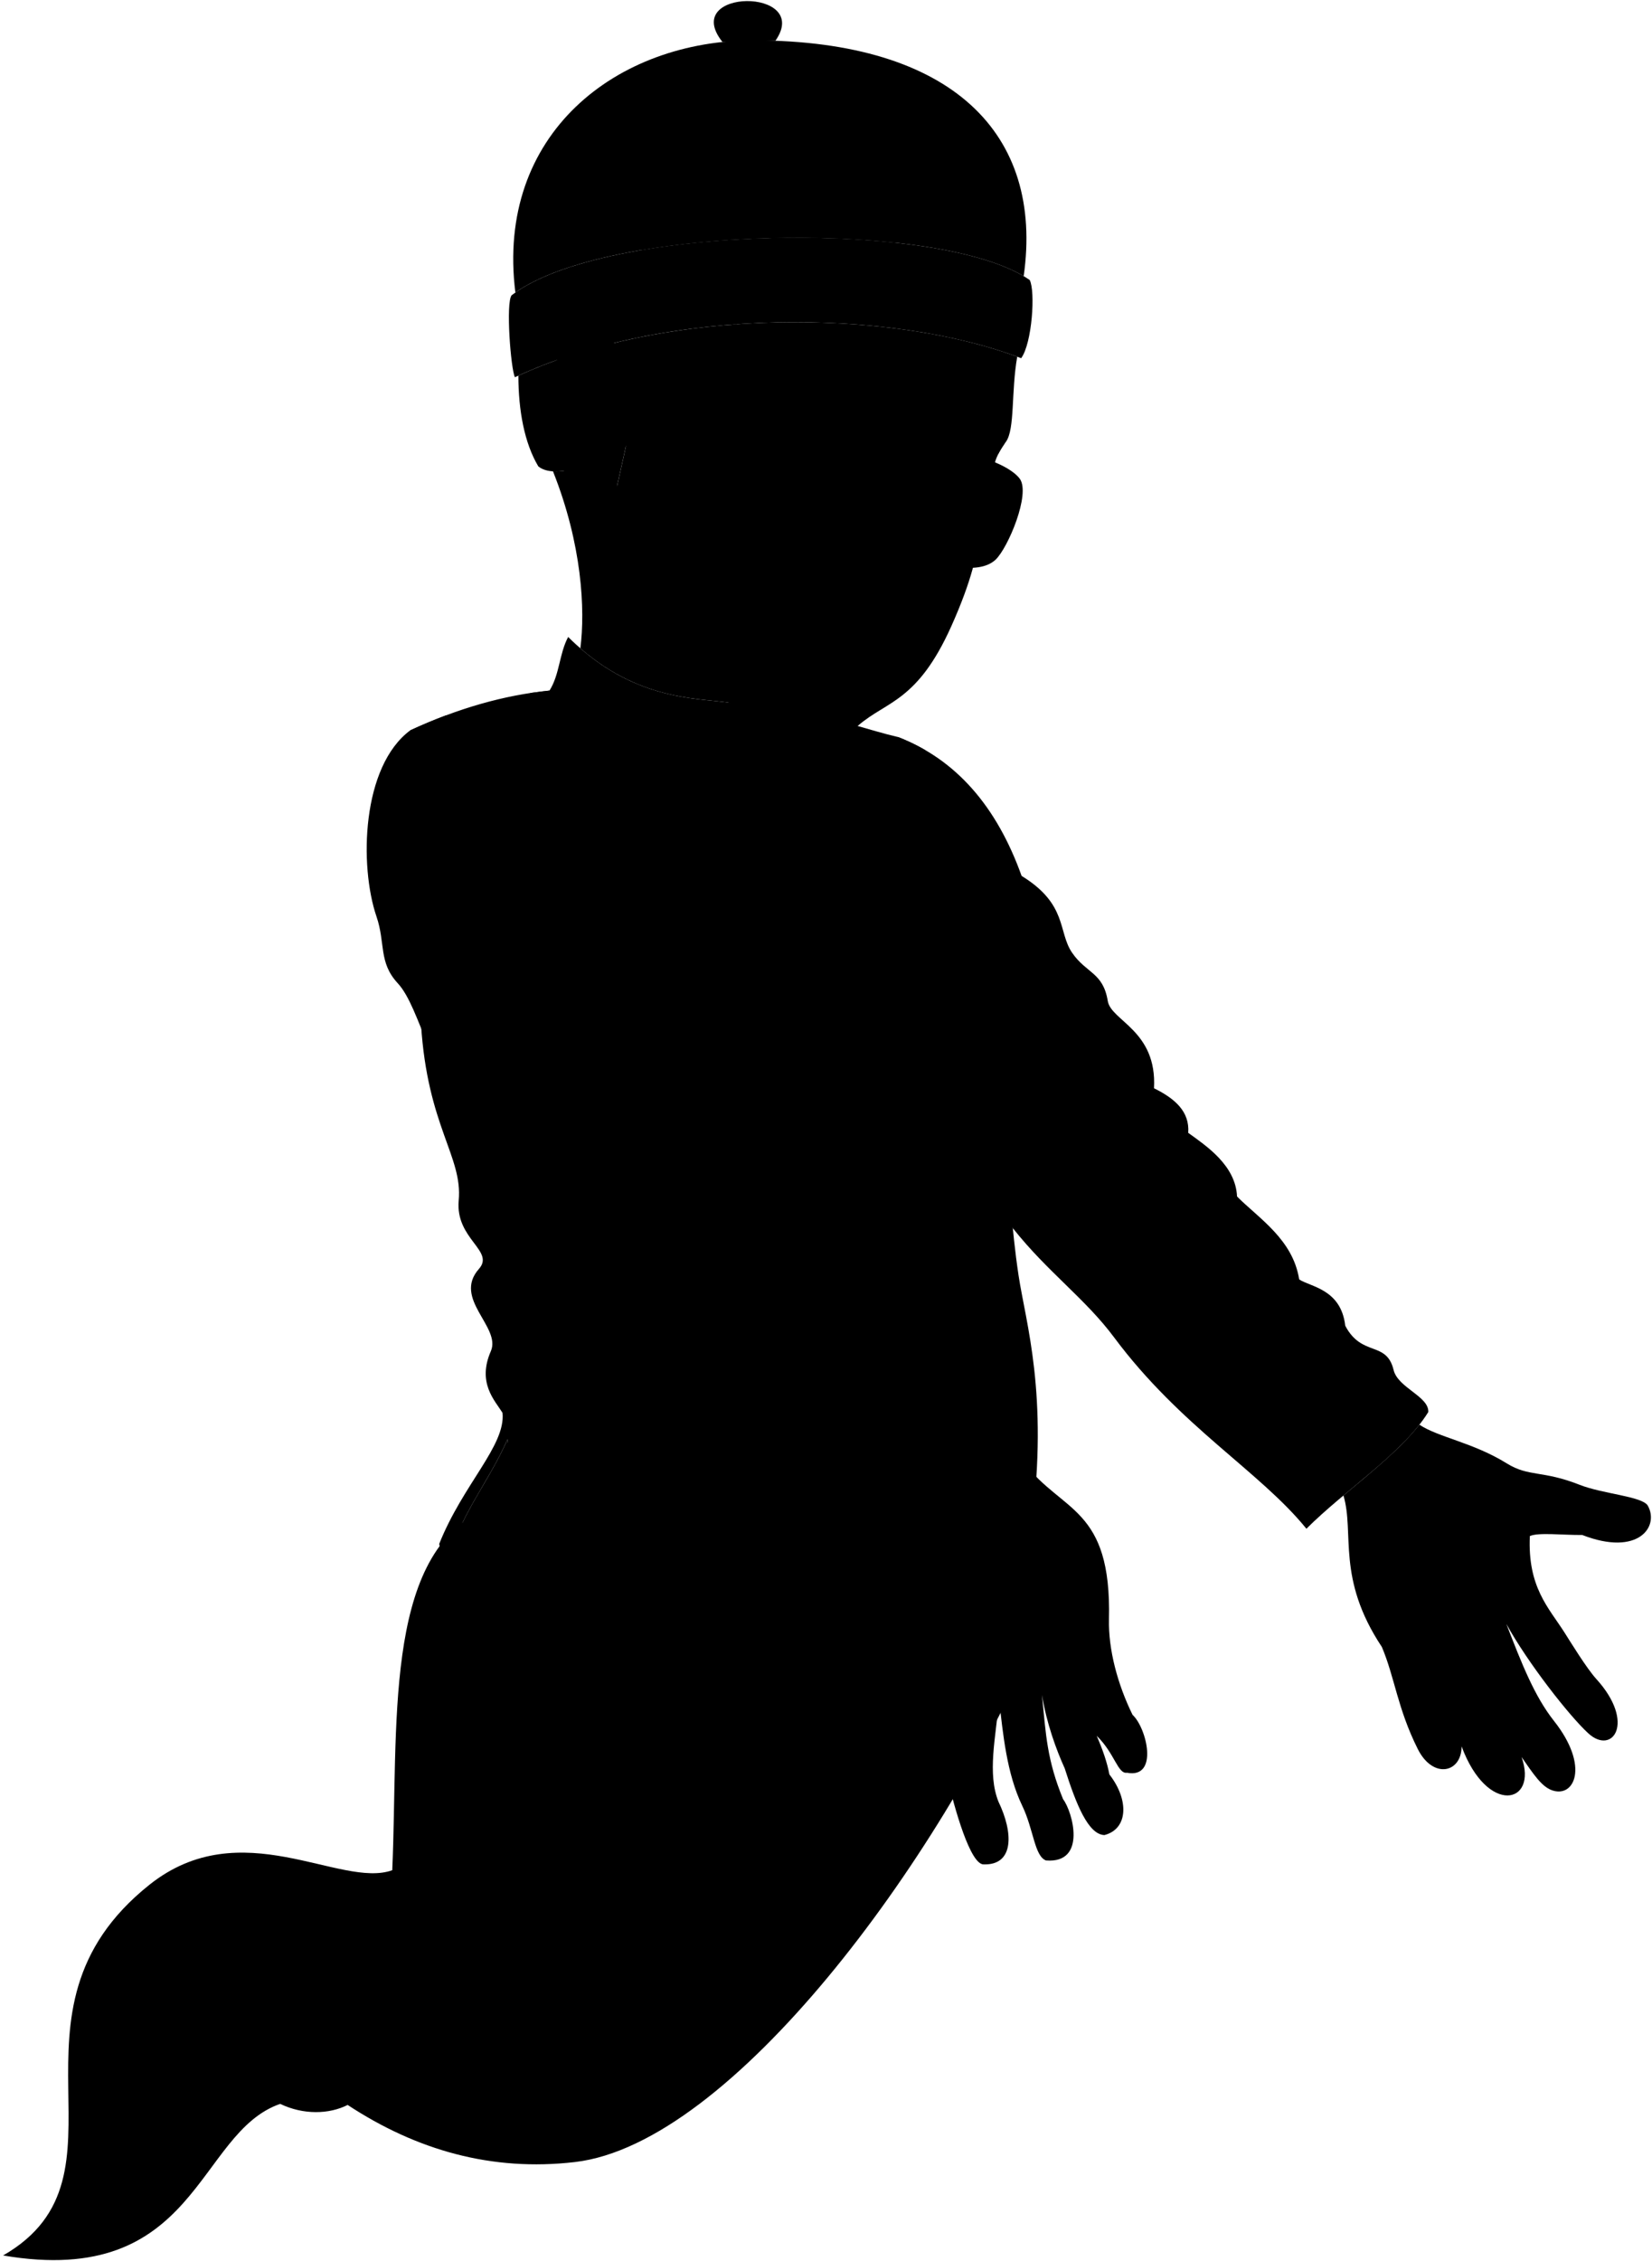 <svg viewBox="0 0 1545.25 2114.05">
    <path class="ghostTail" d="M491.7,1337c-16.11,5.12-25.78,20.36-25.62,42.15-12.45,4-17.43,12.46-16.53,33.88-91.06,45-76.8,201.56-82.64,335.52-48.52,17.47-141.33-54.77-227.13,13.59C-10.27,1881.74,133,2034,2.91,2108.73,185.4,2139.79,183.46,1994.18,262.09,1967c21.74,10.47,45.88,9.74,63.1,1,64.18,42.19,134.63,62.48,212.58,53.39,146.74-17.1,340.72-281.5,429.06-485.35C899.62,1358.5,739.9,1293.81,491.7,1337Z"/>
    <path class="hairDarkGray" d="M484.88,351.2c.05,32.68,5.64,63,18.64,84.84C532.16,459.66,655,391.69,689.28,303.13,617.08,308.21,545.06,323.62,484.88,351.2Z"/>
    <g class="chineseRedDark">
        <path d="M451.23,1427.62c-.85-20.4,3.89-28.49,15.75-32.27-.09-12.08,3-22,8.62-29.2-.25-7.36-.5-14.22-.82-20.56-17.1,38.77-42,68-51.25,102.46A97.54,97.54,0,0,1,451.23,1427.62Z"/>
        <path d="M958,1367.61c-84.77-11.9-133.11,53.53-120.91,133.59C895.79,1534.12,988.22,1394.11,958,1367.61Z"/>
        <path d="M675.79,39.26c-40.25-50.48,84.33-51.15,49.54-1.16Z"/>
    </g>
    <g class="chineseRed">
        <path d="M839.77,689c54.42,20.88,92.52,64.9,115.82,129.92,43.25,26.54,33.82,52.2,47.18,71.75s29,18.27,33.42,45.21c3.07,18.66,46.19,27.52,43.24,81.58,19.24,9.5,33.5,21.54,32,41.68,17.17,12.38,44.34,30.45,45.68,59.55,20.64,20.64,52.24,40.19,58.12,77.52,10.68,7,39.18,9,43.11,43.38,15.73,29.48,38.52,13.71,45.21,41.28,4,16.68,33.23,24.7,32.44,39.31-23.85,38.47-77.4,72.49-114,109.1-43.38-53.53-117.68-95.38-179.87-178.88-27.21-36.54-61.94-60.78-94.71-102.09C886.57,1016,855.19,859.14,839.77,689Z"/>
        <path d="M702.35,670.55c2.35-25.43,38.77-16.81,52.24-28.93,1.2,10.94-2.51,18.32-.54,26.5,31,3.83,59.42,14.85,85.72,20.91,28.39,29.14,53.26,140.45,54.65,232.24,55.31,121.25,44.24,178.35,58.37,271.45,6.72,44.28,28,110.33,12.26,232.92-112.67-29,19.55-2.32-473.53,40.6,0,0-10.61-133.13-21.46-145.31-7.21-11.59-23.9-28-10.95-57.61,9.93-22.7-35.94-49-11.1-77,15.05-17-22.26-27.86-18.94-64,3.8-41.22-29.2-69-35.26-164.54l-9.91-275Q450.38,652,514,645.65c9.62-15.38,9-34.23,17.44-50.13C615.58,679.14,698,639.85,702.35,670.55Z"/>
        <path d="M383.9,682.71c-45.65,33.67-48,126.69-31.69,174.36,8.43,24.69,1.74,42.67,19.79,62.15,21.7,23.41,30,88.83,86.6,164.51,33,44.21,39,100,93.59,165.16,25.82,30.84,40.66,59.23,66.27,76.74,38.26,26.16,65.9,75.94,108.13,101.16,33.9,20.23,71.68,55.44,110.46,74.41-12.2-80.06,36.14-145.49,120.91-133.59-20.08-9.67-35.65-32.48-56.52-41.65q-8.18-23.79-43.13-44.61c-12.64-10.41-26.54-38.17-54.28-46.85-15.61-12.64-37.55-47.1-58-57.26q-15.28-28.68-46.85-37.92c9.38-30.41-19.33-43.13-35.69-52.79C638.21,1004,616.89,982,592.11,939.29c-16-27.56-14.88-54.28-48.34-73.61C547.49,784.63,447.85,659,383.9,682.71Z"/>
        <path d="M957.53,258.18C976.5,124.86,890.61,38.26,706,37.72c-129.5-.39-242.51,87.71-223.93,235.74C570.84,210.93,868.56,205.4,957.53,258.18Z"/>
    </g>
    <path class="chineseBlack" d="M838.33,227C838.92,109.71,787.5,38,706,37.72c-71.76-1-112.72,71.57-107,196.22C673.24,221.16,763.8,218.82,838.33,227Z"/>
    <g class="chineseTrim">
        <path d="M543.77,865.68c2.5,1.44,4.78,2.93,6.91,4.45h0C569.35,795.87,479,677.57,416.67,669q-16.29,6.11-32.77,13.71C447.85,659,547.49,784.63,543.77,865.68Z"/>
        <path d="M904.72,944.94h0c6.11-83.74-15-190.49-39.37-243.69A178,178,0,0,0,839.77,689c28.39,29.14,53.26,140.45,54.65,232.24Q900,933.53,904.72,944.94Z"/>
        <path d="M742.6,1437.15c-86.64,4.45-170.89,11-246.31,23.83-9.09-70.56,3-154.26-26.23-140,3,30.66-37,66.59-59.27,122.59,1.29,5.75,5.13,10.63,10.45,15,6.41-39.26,34.73-70.31,53.54-113,1.68,32.69,1.27,79.29,10.17,134.81,81.41-17.25,187.76-22.4,280-27.08C757.4,1447.68,749.93,1442.19,742.6,1437.15Z"/>
        <path d="M693,745.52c34.94,105,64,205.84,74.7,304.59,6.15,57,14.19,112.29,20.94,168.58,5.54,6.39,10.73,12.06,15.36,15.81a62.53,62.53,0,0,1,19,9.93c-7.58-67.37-17.41-131.87-24-197.54-10.3-102.11-43.55-202.66-78.35-303.73,52.78-8.87,53.9-44.4,40.87-74l-.46-.08-7-1c7.69,28.12,4.81,56.2-52.6,59.74C603.1,735.19,566.59,702.39,514,645.65l-17.84,2.27-.42.07C540,683.5,566.55,749.06,693,745.52Z"/>
        <path d="M481.66,352.69c-3.88-7.5-8.71-69.79-3.08-76.64,85.95-66.4,402.3-71.62,484.59-14.25,5.42,10.38,2.34,59-8,73.11C833.63,288.44,623.62,286.14,481.66,352.69Z"/>
    </g>
    <path class="clothesOverlapLine" d="M702.35,670.55c-1.89,14.73-4.2,35.4-.9,57.31,25.24,72,71,205.4,82.09,321.87,5.91,62.35,13.88,119.13,21.7,174.53"/>
    <g class="clothesFoldLine">
        <path d="M423.52,761.69c45,11.23,96.34,45.16,120.09,92.12-15.92-16.08-42.28-31-64.2-33"/>
        <path d="M543.77,865.68c-43.48-15.77-87.42.32-133.52-1"/>
        <path d="M557.27,1087.4c-1.36,29.55-6.82,57.54-18.71,83.08"/>
        <path d="M663.49,1086.53c-10.94-3.36-22.66-11.11-34.89-21.75"/>
        <path d="M619.9,1153.51a135.94,135.94,0,0,1,79.28-14.19"/>
        <path d="M574.23,1185.7c11.67-72.19,89.26-86.79,114.23-47.25"/>
        <path d="M709.2,1170.48c12.43,10.12,25.92-1,36.83,6.76"/>
        <path d="M804,1234.5c-61-14.45-98,8.81-104.14-1.1-5.59-9,14.58-19.61,30.43-23.91"/>
        <path d="M858.31,1281.35c-38.7-9.09-73-3-102.52,19.45"/>
        <path d="M901.44,1326c-8.45-3.12-16.19-3.83-23-1.24"/>
        <path d="M955.59,819c2.43,19.22,8.23,34.74,18.57,45.28"/>
        <path d="M931.7,853.62c14.15,43-24.78,93.78-15.33,101.43s16.81-13,25.35-31.26"/>
        <path d="M1049.64,983.35c5.29,28.85,2.22,53.94-37.74,62.51"/>
        <path d="M1079.43,1017.49c-12.69,36.63-48.18,66.37,3.82,48.42"/>
        <path d="M1111.4,1059.17c0,6.8-1.46,13.14-5.74,18.53"/>
        <path d="M1128.66,1105.42c-8.67,43.95-23,79.87-45.41,104.38"/>
        <path d="M1157.08,1118.72c2.83,39.77-51,83.6-33.14,98.15,14.64,12,44.23-20,59-54.25"/>
        <path d="M1215.2,1196.24c-.68,11.62,4.76,19.55,16.66,23.58"/>
        <path d="M1258.31,1239.62c2.44,39.76-20.56,85.17,24.26,60.4"/>
        <path d="M467,1395.35c-.25,16.68-.47,28.48,6.64,43.4"/>
        <path d="M451.23,1427.62c-.28,15.32,3.06,34.85,11.77,53.62"/>
        <path d="M356.58,1828.25c-13.25-20.72-13.31-57.06,10.33-79.66-8.55,24.16.15,46.67,15.82,60.87"/>
        <path d="M325.19,1968c-28.19-20.49-55.52-7.12-87.92-58"/>
        <path d="M262.09,1967c-20.67-7.82-41.15-22.44-52.85-43.14"/>
    </g>
    <g class="clothesCreaseLine">
        <path d="M662.21,1829.07c-38.68-.36-77.64-5.24-116.86-13.89"/>
        <path d="M725.13,1806.19c-52.81-.93-103-5.92-150.36-15.53"/>
        <path d="M846.07,1627.23c-34.73,3.68-106.53-.62-143-8.18"/>
        <path d="M810.94,1600.26c-67.72-1.26-158.54-11.7-228-30.24"/>
    </g>
    <g class="chineseTie">
        <path d="M804,1234.5a60.07,60.07,0,0,1,14.09,6.57q21.89-2.68,44-4.4l-2.11-17.8q-30.7,6.53-61.8,10.32A74.49,74.49,0,0,0,804,1234.5Z"/>
        <path d="M804,1234.5a59.36,59.36,0,0,1,13.07,6c2.27-4,1.53-8.81-1.26-12.76-4.32-6.1-15.87-3.84-17.71,1.37A74.15,74.15,0,0,0,804,1234.5Z"/>
        <path d="M657.64,766.23l2.29,18.16A937.61,937.61,0,0,1,770.14,772.7l-1.6-17.86A711,711,0,0,1,657.64,766.23Z"/>
        <circle cx="715.54" cy="769.42" r="11.07"/>
        <path d="M702.78,913.12l1.88,18.21a940,940,0,0,1,110.45-9.24L813.9,904.2A711.26,711.26,0,0,1,702.78,913.12Z"/>
        <circle cx="760.59" cy="917.6" r="11.07"/>
        <path d="M730.43,1076.86l2.8,18.09a940.1,940.1,0,0,1,109.83-14.86l-2.11-17.8A710.69,710.69,0,0,1,730.43,1076.86Z"/>
        <circle cx="788.39" cy="1078.39" r="11.07"/>
    </g>
    <g class="eye">
        <circle class="sclera" cx="820.07" cy="439.82" r="99.23"/>
        <g class="irisDarkBrown">
            <ellipse cx="783.5" cy="435.72" rx="21.62" ry="19.42" transform="translate(160.68 1080.57) rotate(-75.07)"/>
            <ellipse cx="897.08" cy="466" rx="21.62" ry="14.88" transform="translate(215.75 1212.79) rotate(-75.07)"/>
        </g>
        <g class="pupil">
            <ellipse cx="785.53" cy="437.81" rx="8.41" ry="7.55" transform="translate(160.17 1084.08) rotate(-75.07)"/>
            <ellipse cx="899.03" cy="468.07" rx="8.41" ry="5.79" transform="translate(215.2 1216.21) rotate(-75.07)"/>
        </g>
    </g>
    <g class="skinEastAsian">
        <path d="M552.72,433.39c-13.71,5.28-26,7.88-35.46,7.29C544.47,509,547.49,570,542.85,606.16c59.59,51.77,116.53,45.91,143.47,51.62C721.82,635.08,620.24,484,552.72,433.39Z"/>
        <path d="M574.54,467C547,478.5,532,458.73,526.36,435.6c-6.76-22.53-27.68-44.55-8.19-93.94,15.35-35.2,82.6-35,76.54,20C592.23,393.22,582.15,429.84,574.54,467Z"/>
    </g>
    <g class="skinGhostLight">
        <path d="M1541.23,1407.55c-5.62-8.68-41.88-10.72-63.84-19.4-34.54-13.66-47.34-7.13-67.91-19.92-31.51-19.58-63.71-24.26-81.84-36.23-18,22.92-45.13,44.46-71,66.2,10.5,35.33-6.85,77.22,35.92,141.61,12.12,28.63,14.5,57.24,33.58,95.39,14.16,28.34,41,22.57,41-2.45,24,64.86,71.78,54.2,56.1,10,11.23,16.11,18.56,27.32,28.13,30.92,21.06,7.92,36-22,2.19-64.7-18.22-23.07-30.07-53.2-44.54-90.63,20.19,36.58,58.91,86,76.66,102.23,22.73,20.85,44.53-10.1,7.52-50.76-9.22-10.13-24.5-35.19-30-43.81-14.69-23-34.43-42.24-32.21-89.88,8.17-3.58,30.53-.84,49-1C1532.54,1455.55,1552.44,1427.12,1541.23,1407.55Z"/>
        <path d="M1059.36,1603.26c-13.92-28.36-22.69-60.85-22.06-89.31,2.55-105.32-44-99.57-79.34-146.34-54.47-7.65-93.89,16.63-111.88,56.2,15.39,16.93,11.63,33.26,2.77,52.88-10.05,22.26-34.31,66.62-27.29,90.24,7,22.34-7.66,48.51,2.55,57.44,35.75,24.26,52.34-46.59,36.39-61.91,13.15-5.48,14.09-7.19,23.61-16.6,9.52,29.35-6.73,78.83,2,116.17,6.57,28.08,21.62,82.34,34.38,81.06,28.09.64,27.5-29.59,13.41-58.72-10.47-26.43-2.55-59.36.64-95.1,3.63,31.53,7,68.64,21.68,99.09,10.69,22.22,11.34,46.93,22.17,51.06,38.68,3.09,24.76-45.9,16-57.27-15-36.61-16.1-59.84-19.71-97.49,4.16,26.37,13.48,51.61,21.22,68.63,10.77,33.84,22,61.78,37.13,62.4,22.18-5.67,23.3-32.8,4.64-56.73-2-10.93-6.2-23.11-11.86-36.1,17,16.51,19.65,35.9,28.37,34.56C1084.12,1663.09,1072.66,1615.46,1059.36,1603.26Z"/>
        <path d="M921,467.94c18.35-25.46-2.22-24.2,19.94-54.91,8.55-11.86,4.75-46.66,10.55-79.52-69.75-25.76-167.25-37.33-264.24-30.23-43.55,24.05-50.2,28.56-60.9,72.28-10.33-1.95-24.48-9.1-31.61-13.89-2.48,31.55-12.56,68.17-20.17,105.36C543.25,587.31,646.17,626.62,690,663.38c30.9,25.94,84.2,39.52,113,14.72,26.64-22.91,55.22-22.05,86.94-92.84C928.69,498.75,909.61,484.27,921,467.94ZM807,440.06c-31.1,9.78-49.13-6.49-64.54-20.59,18.2-1,38.26-5.38,48.6-3.5,7,1.28,14.12,4.36,20.35,20.12C813.51,441.46,809.28,439.33,807,440.06Zm59.94,12c10.09-7,18.12-9.57,25.8-7.52,6,1.59,10.17,6.46,16.28,11.5-.32,6.07-1.81,11.37-5.29,16.2-20.5,3.84-28.51-14.13-34.06-14.82C865.77,457,864.3,453.87,866.91,452.07Z"/>
    </g>
    <g class="skinOverlapLine">
        <path d="M1374.53,1530.25c8,33.42,36.13,92.66,48.66,112.53"/>
        <path d="M1339.21,1539.41c4.57,53.18,25.75,75.2,27.88,93.34"/>
        <path d="M1025.84,1622.86c-4.93-17.2-12.13-32.81-15.24-53.77"/>
    </g>
    <g class="skinFoldLine">
        <path d="M1416.14,1512.74c-3.92,5.62-9.12,8.1-16,6.48"/>
        <path d="M1381.09,1526.84a20.48,20.48,0,0,1-15.24,5"/>
        <path d="M1344.81,1537.79c-5.62,2.76-11,2.38-15.14-.67"/>
        <path d="M884.11,1545.86c4.62-4.36,8.08-10.67,10.75-18.3"/>
        <path d="M942.65,1587.79c-5.6,3.26-11.22,3.38-17.92,0"/>
        <path d="M981,1580.33c-4.33,4-9.1,6.11-14.93,3.48"/>
        <path d="M1016.33,1560.91c-3.62,7.47-8.17,11.18-13.94,10"/>
        <path d="M529.77,400.72c-28.07-61.08,51.54-93.23,52.19-31.13"/>
        <path d="M575.37,395.67c-15.73,11.39,5.09,32-9.43,33.87-8.39,1.08-4.81-16.16-19.18-30.42-14.73-14.64,9-40.06,19-22.24"/>
    </g>
    <g class="skinCreaseLine">
        <path d="M969.12,1396.65c-17.82,19.24-53.89,14.57-82.29,29.13"/>
        <path d="M962.57,1436.71c2,34.72-2.08,69.15-39.33,102"/>
        <path d="M999,1494.24c-18.89,2.39-34.53,17.75-46.61,47.34"/>
        <path d="M1325.24,1405.39c14,22.91,25.37,38.26,69.19,47.34"/>
        <path d="M1307.77,1468c23.54-6.74,46-5.66,67,6.56"/>
    </g>
    <g class="head50">
        <path class="lipMaleMedium__noStroke" d="M819.79,579.73c-7.84.37-15-1.43-21.37-6.22-13.73-.06-32.45,9.49-51.84,14.33,12,19.9-1.57,37.83,38.46,46.61,21.74,4.77,45.35-12.22,22.54-38C812.53,591,832.5,592,819.79,579.73Z"/>
        <path class="mouthInner" d="M754,587.24c12.24-2.1,25.15-7.68,32.66-6.28,10.4,1.94,12.93,8.51,22.15,8.85-3.16,5.71-2.27,14.69,0,19.4C772.13,612.55,771.2,598.1,754,587.24Z"/>
        <path class="tongue" d="M792.51,582.79a25.87,25.87,0,0,0-5.87-1.83c-7.51-1.4-20.42,4.18-32.66,6.28,14.72,9.29,17.54,21.19,41,22.36C798.49,601.71,796.89,591.16,792.51,582.79Z"/>
        <path class="teeth" d="M770.56,583.19c10.45,7.68,21.27,12.09,32.7,11.34.85-.26,1.88-2.57,2.49-5.09-6.89-1.47-10-6.77-19.11-8.48C782.55,580.2,776.86,581.5,770.56,583.19Z"/>
        <g class="lipOverlapLine">
            <path d="M808.81,609.21a17.42,17.42,0,0,1,11,1.84"/>
            <path d="M822.08,588.16a43.31,43.31,0,0,1-13.29,1.65"/>
            <path d="M754,587.24a20.27,20.27,0,0,1-8.84,0"/>
        </g>
        <g class="lipEdgeLine">
            <path d="M798.42,573.51c6.33,4.79,13.53,6.59,21.37,6.22"/>
            <path d="M757.12,619.7C768,632.43,804.19,647,816,622"/>
        </g>
        <g class="smileLine">
            <path d="M863.61,367.61c-2.69,12.53-6.92,23.23-15,29.39"/>
            <path d="M884.83,381.58c-4.26,8.87-6,17.52-3.8,25.84"/>
        </g>
        <g class="cheekLine">
            <path d="M721.47,580.17c8.62-17.32,17.44-23.38,31.84-38.36,9.18-9.54,25.55-25.5,34.12-27.34"/>
            <path d="M838.63,607.91c6.82-16.83,11.81-36,9.86-50.2"/>
        </g>
        <g class="noseLine">
            <path d="M787.43,514.47c-12.19,5.16-17.2,19.44-7,27.76"/>
            <path d="M857.42,500.61c-6.88,19.79,19.13,60.57-24.43,59.24-20.82-.64-31-24.7-45.28-20.89"/>
        </g>
        <g class="eyeFoldLine">
            <path d="M902.1,485.37c-6.36,5.6-26.69,2.49-36.74-9.39"/>
            <path d="M796.17,459.14c-17,5.08-39-4-46.23-14.33"/>
        </g>
        <g class="eyeCornerLine">
            <path d="M724.32,419.35a72,72,0,0,0,18.11.12"/>
            <path d="M903.7,472.25a28.33,28.33,0,0,0,5.35-1"/>
            <path d="M915,460.87a34.28,34.28,0,0,1-6-4.82"/>
        </g>
        <g class="eyebrowDarkGray">
            <path d="M845.27,380.21c-29.42,23.82-31.57.35-74.19-3.31-25.9-2.22-50.7,7.67-46.17-.27C794.76,343.94,817.53,373.76,845.27,380.21Z"/>
            <path d="M894.21,392c3.81,30.61,18.85,20.32,39.65,32.25a82.46,82.46,0,0,1,5.63-9.23C925.29,393.17,905.82,402.1,894.21,392Z"/>
        </g>
        <g class="fatherGlassesDisplayLine">
            <path d="M864.31,443.32c10.55-34.72,76.57-13.45,89.55,4.26,10.36,14.12-11,64.75-22.63,75.71C914.54,539,874.1,526.88,865,518.58,854.7,509.28,853.35,479.38,864.31,443.32Z"/>
            <path d="M836.7,436.15c10.65-35.21-63.9-52.85-88.67-44.09-20.44,7.24-31.17,67.28-25.81,83.73,7.5,23,56,30.09,69.71,26.57C807,498.51,825.63,472.72,836.7,436.15Z"/>
            <path d="M836.7,436.15c3.09-5.76,27.76.93,27.61,7.17"/>
        </g>
    </g>
</svg>
